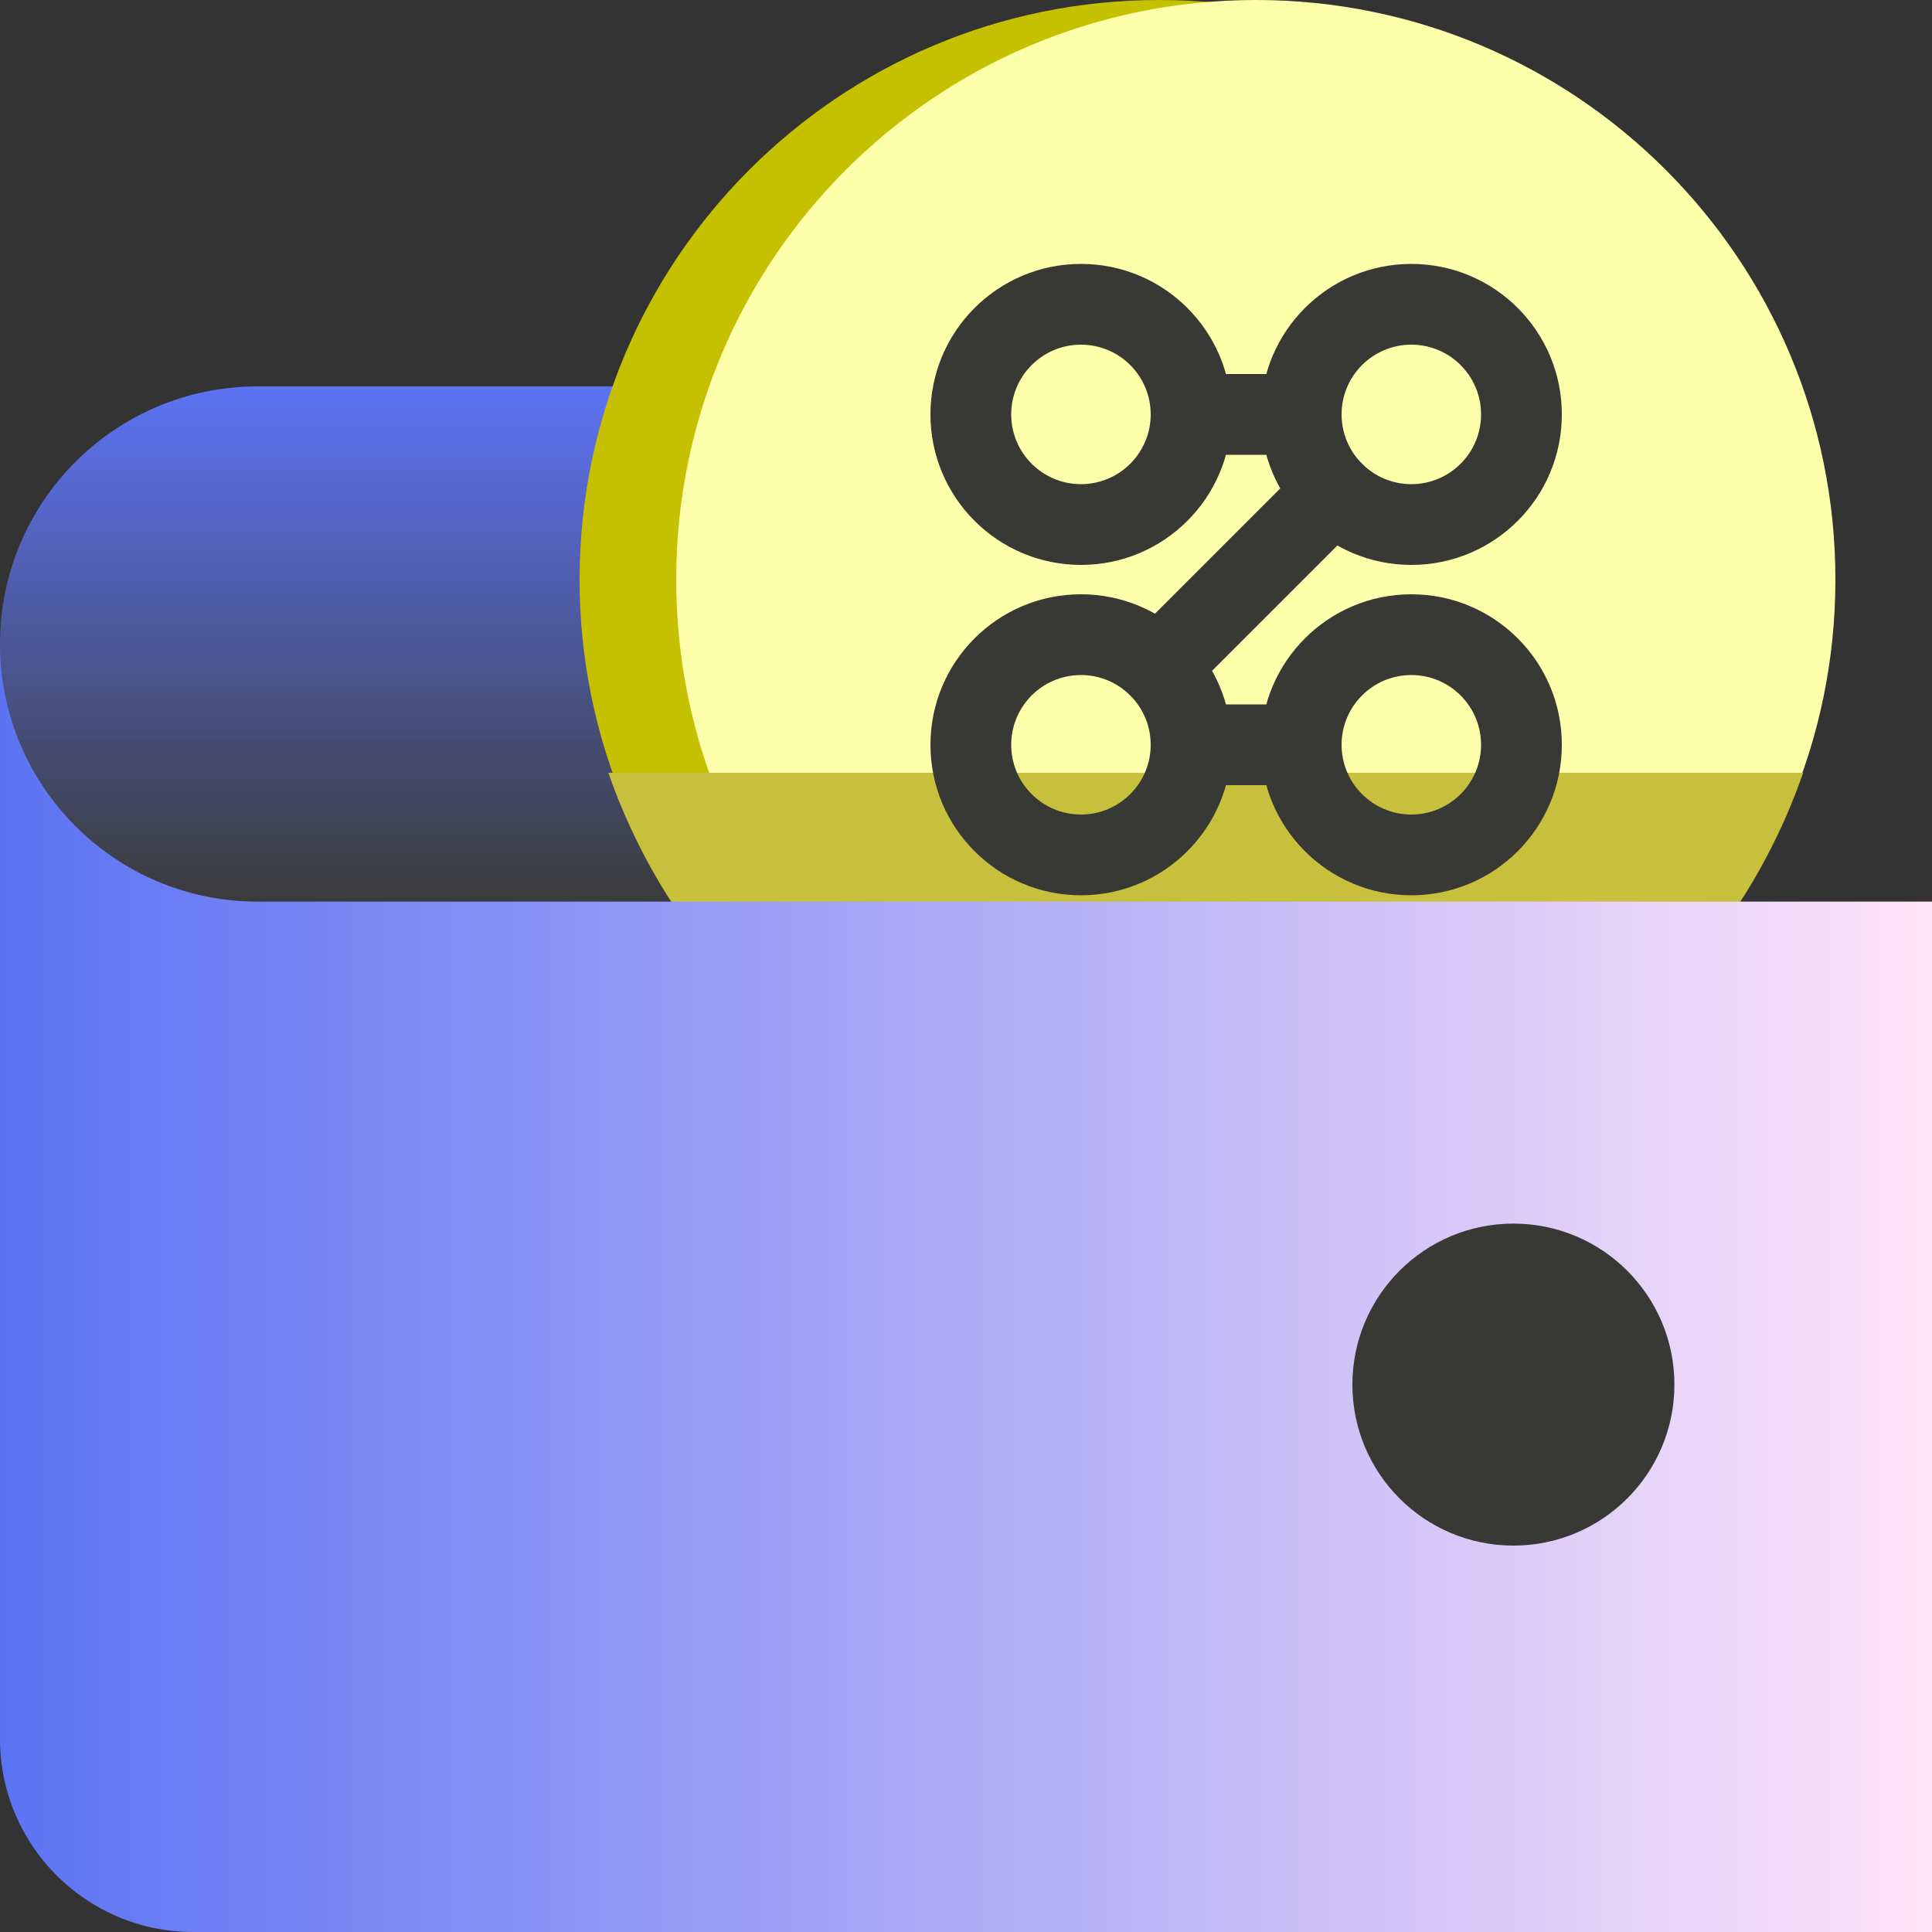 <svg width="30" height="30" viewBox="0 0 30 30" fill="none" xmlns="http://www.w3.org/2000/svg">
<rect x="0" y="0" width="30" height="30" fill="#333333" stroke="none"/>
<path d="M0 10C0 7.791 1.791 6 4 6H22V14H0V10Z" fill="url(#paint0_linear_2057_747)"/>
<path d="M18 18C22.971 18 27 13.971 27 9C27 4.029 22.971 0 18 0C13.029 0 9 4.029 9 9C9 13.971 13.029 18 18 18Z" fill="#C6C100"/>
<path d="M19.5 18C24.471 18 28.5 13.971 28.5 9C28.5 4.029 24.471 0 19.5 0C14.529 0 10.5 4.029 10.5 9C10.5 13.971 14.529 18 19.5 18Z" fill="#FDFFAB"/>
<g style="mix-blend-mode:multiply">
<g style="mix-blend-mode:multiply">
<path d="M9.447 12C10.071 13.799 11.226 15.356 12.752 16.457C14.278 17.558 16.101 18.15 17.97 18.15C18.224 18.15 18.474 18.15 18.722 18.118C18.969 18.085 19.223 18.15 19.476 18.15C21.345 18.15 23.168 17.558 24.695 16.457C26.221 15.356 27.375 13.799 27.999 12H9.447Z" fill="#C7C03D"/>
</g>
</g>
<path fill-rule="evenodd" clip-rule="evenodd" d="M17.868 11.565C17.868 11.219 18.149 10.938 18.495 10.938H20.205C20.552 10.938 20.832 11.219 20.832 11.565C20.832 11.911 20.552 12.192 20.205 12.192H18.495C18.149 12.192 17.868 11.911 17.868 11.565Z" fill="#383834"/>
<path fill-rule="evenodd" clip-rule="evenodd" d="M16.785 5.352C16.187 5.352 15.702 5.837 15.702 6.435C15.702 7.033 16.187 7.518 16.785 7.518C17.383 7.518 17.868 7.033 17.868 6.435C17.868 5.837 17.383 5.352 16.785 5.352ZM14.448 6.435C14.448 5.144 15.495 4.098 16.785 4.098C18.076 4.098 19.122 5.144 19.122 6.435C19.122 7.726 18.076 8.772 16.785 8.772C15.495 8.772 14.448 7.726 14.448 6.435Z" fill="#383834"/>
<path fill-rule="evenodd" clip-rule="evenodd" d="M21.915 5.352C21.317 5.352 20.832 5.837 20.832 6.435C20.832 7.033 21.317 7.518 21.915 7.518C22.513 7.518 22.998 7.033 22.998 6.435C22.998 5.837 22.513 5.352 21.915 5.352ZM19.578 6.435C19.578 5.144 20.625 4.098 21.915 4.098C23.206 4.098 24.252 5.144 24.252 6.435C24.252 7.726 23.206 8.772 21.915 8.772C20.625 8.772 19.578 7.726 19.578 6.435Z" fill="#383834"/>
<path fill-rule="evenodd" clip-rule="evenodd" d="M16.785 10.482C16.187 10.482 15.702 10.967 15.702 11.565C15.702 12.163 16.187 12.648 16.785 12.648C17.383 12.648 17.868 12.163 17.868 11.565C17.868 10.967 17.383 10.482 16.785 10.482ZM14.448 11.565C14.448 10.274 15.495 9.228 16.785 9.228C18.076 9.228 19.122 10.274 19.122 11.565C19.122 12.856 18.076 13.902 16.785 13.902C15.495 13.902 14.448 12.856 14.448 11.565Z" fill="#383834"/>
<path fill-rule="evenodd" clip-rule="evenodd" d="M21.915 10.482C21.317 10.482 20.832 10.967 20.832 11.565C20.832 12.163 21.317 12.648 21.915 12.648C22.513 12.648 22.998 12.163 22.998 11.565C22.998 10.967 22.513 10.482 21.915 10.482ZM19.578 11.565C19.578 10.274 20.625 9.228 21.915 9.228C23.206 9.228 24.252 10.274 24.252 11.565C24.252 12.856 23.206 13.902 21.915 13.902C20.625 13.902 19.578 12.856 19.578 11.565Z" fill="#383834"/>
<path fill-rule="evenodd" clip-rule="evenodd" d="M17.868 6.435C17.868 6.089 18.149 5.808 18.495 5.808H20.205C20.552 5.808 20.832 6.089 20.832 6.435C20.832 6.781 20.552 7.062 20.205 7.062H18.495C18.149 7.062 17.868 6.781 17.868 6.435Z" fill="#383834"/>
<path fill-rule="evenodd" clip-rule="evenodd" d="M21.15 7.201C21.395 7.446 21.395 7.843 21.15 8.087L18.438 10.799C18.193 11.044 17.796 11.044 17.551 10.799C17.306 10.555 17.306 10.158 17.551 9.913L20.263 7.201C20.508 6.956 20.905 6.956 21.15 7.201Z" fill="#383834"/>
<path d="M0 10V27C0 28.657 1.343 30 3 30H30V14H4C1.791 14 0 12.209 0 10Z" fill="url(#paint1_linear_2057_747)"/>
<path d="M23.5 24C24.881 24 26 22.881 26 21.5C26 20.119 24.881 19 23.5 19C22.119 19 21 20.119 21 21.5C21 22.881 22.119 24 23.5 24Z" fill="#383834"/>
<defs>
<linearGradient id="paint0_linear_2057_747" x1="11" y1="6" x2="11" y2="14" gradientUnits="userSpaceOnUse">
<stop stop-color="#5C73F3"/>
<stop offset="1" stop-color="#3B3B3B"/>
</linearGradient>
<linearGradient id="paint1_linear_2057_747" x1="-4.19095e-09" y1="21" x2="30" y2="21" gradientUnits="userSpaceOnUse">
<stop stop-color="#5C73F3"/>
<stop offset="1" stop-color="#FFE4F9"/>
</linearGradient>
</defs>
</svg>
